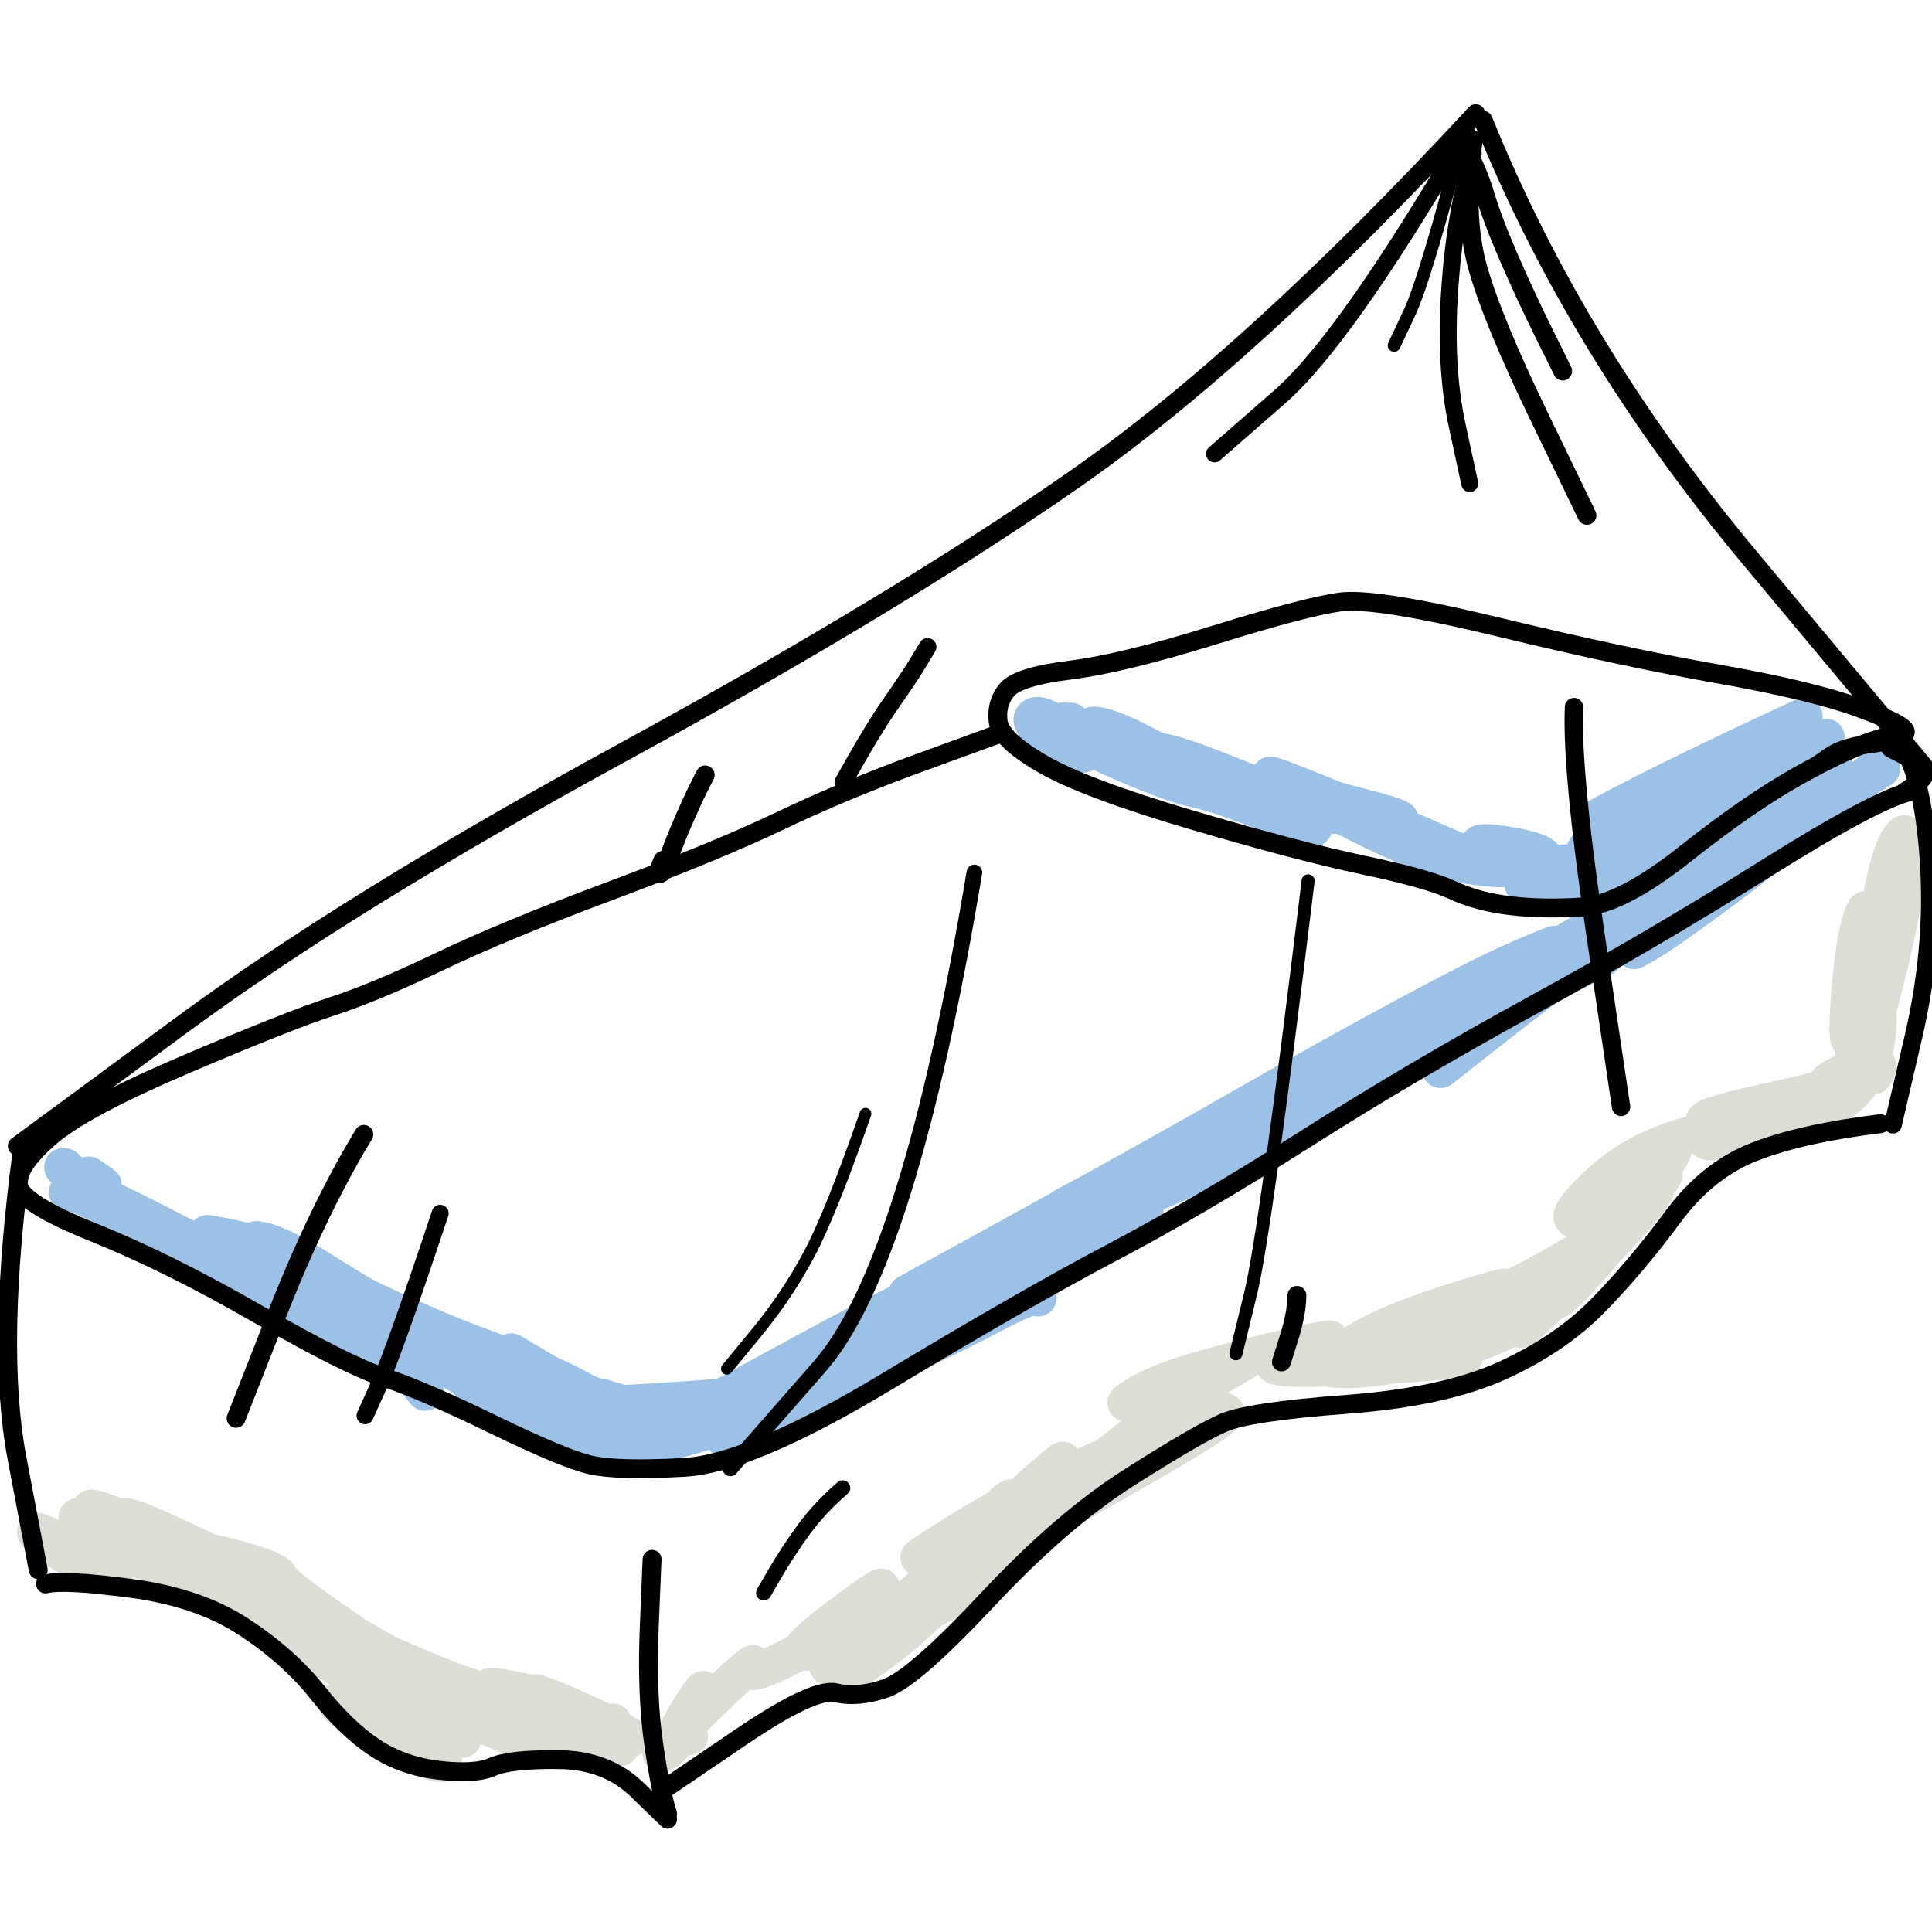 <?xml version="1.0" encoding="UTF-8"?>
<svg width="200px" height="200px" viewBox="0 0 200 200" version="1.1" xmlns="http://www.w3.org/2000/svg" xmlns:xlink="http://www.w3.org/1999/xlink">
    <!-- Generator: Sketch 48.2 (47327) - http://www.bohemiancoding.com/sketch -->
    <title>bednet</title>
    <desc>Created with Sketch.</desc>
    <defs></defs>
    <g id="Page-1" stroke="none" stroke-width="1" fill="none" fill-rule="evenodd" stroke-linecap="round" stroke-linejoin="round">
        <g id="bednet" transform="translate(0, 11)">
            <path d="M186.273,70.118 L188.736,69.129" id="STROKE_D3440E5C-33FF-4D35-80C5-2E62898A2753" stroke="#9BC1E6" stroke-width="3.858"></path>
            <path d="M190.195,68.932 C187.58,69.986 185.144,71.178 182.887,72.508 C180.63,73.839 177.826,75.842 174.475,78.518 C171.123,81.194 168.542,82.994 166.731,83.919 C164.92,84.844 163.183,85.826 161.522,86.865 C159.859,87.904 158.631,88.886 157.836,89.812 L156.646,91.198" id="STROKE_0DA19D35-27F3-4FA8-A9F6-585C61B2CC32" stroke="#9BC1E6" stroke-width="3.858"></path>
            <path d="M194.787,67.625 C194.604,68.076 193.766,68.841 192.273,69.921 C190.779,71 188.7,72.694 186.034,75.002 C183.368,77.31 180.36,79.69 177.009,82.14 C173.657,84.591 171.511,86.08 170.572,86.607 L169.164,87.398" id="STROKE_14E53949-9303-46FB-96EE-0C8635C6282B" stroke="#9BC1E6" stroke-width="3.858"></path>
            <path d="M194.787,68.574 C191.118,70.921 188.3,72.594 186.333,73.595 C184.367,74.596 180.744,76.198 175.463,78.4 C170.182,80.603 167.099,81.934 166.214,82.395 L164.886,83.087" id="STROKE_157800C9-58BF-449A-83C2-05FB01BCFCFE" stroke="#9BC1E6" stroke-width="3.858"></path>
            <path d="M192.171,71.775 C187.131,73.99 183.264,75.875 180.571,77.431 C177.878,78.987 174.189,81.341 169.503,84.494 C164.817,87.646 160.249,90.968 155.799,94.46 L149.125,99.698" id="STROKE_7AB59C00-A901-42CB-8089-2BF4817A176F" stroke="#9BC1E6" stroke-width="3.862"></path>
            <path d="M186.191,74.626 C184.928,75.498 182.995,76.553 180.393,77.792 C177.792,79.031 174.201,80.981 169.619,83.642 C165.038,86.303 159.916,89.434 154.254,93.035 C148.591,96.635 142.915,100.202 137.226,103.735 L128.692,109.034" id="STROKE_A1606A6A-A07B-430B-B9F3-C74488326094" stroke="#9BC1E6" stroke-width="3.929"></path>
            <path d="M166.032,88.029 C159.011,91.617 152.894,94.485 147.68,96.634 C142.468,98.783 138.336,100.522 135.285,101.853 C132.234,103.184 128.451,104.917 123.938,107.053 C119.424,109.189 116.026,110.857 113.742,112.055 L110.316,113.853" id="STROKE_7F0D2BBB-5C0E-435F-9F49-0BCDB08542B6" stroke="#9BC1E6" stroke-width="3.942"></path>
            <path d="M160.893,86.888 C158.143,87.967 155.487,89.153 152.926,90.446 C150.365,91.739 147.091,93.466 143.104,95.627 C139.118,97.789 134.273,100.504 128.57,103.773 C122.867,107.041 115.679,111.061 107.007,115.833 L93.997,122.991" id="STROKE_C1CF4CF7-3C0C-49A3-A0AD-B4A04E28EC38" stroke="#9BC1E6" stroke-width="4.1"></path>
            <path d="M151.426,92.734 C149.757,93.054 146.711,94.472 142.289,96.988 C137.866,99.504 133.214,102.226 128.332,105.152 C123.45,108.079 118.605,110.841 113.797,113.439 C108.989,116.036 105.292,117.967 102.703,119.231 C100.116,120.496 97.911,121.623 96.09,122.614 L93.359,124.1" id="STROKE_92818143-D406-4675-95DE-52AFEE91AABB" stroke="#9BC1E6" stroke-width="3.965"></path>
            <path d="M134.114,102.746 C133.297,103.613 130.854,105.187 126.786,107.467 C122.718,109.748 118.691,111.963 114.704,114.111 C110.718,116.26 105.866,118.819 100.149,121.786 C94.433,124.754 91.199,126.474 90.45,126.947 L89.324,127.659" id="STROKE_75C5B08F-E163-4B94-A7EE-375DF0AFE688" stroke="#9BC1E6" stroke-width="3.872"></path>
            <path d="M128.367,107.764 C126.759,109.213 123.506,110.907 118.607,112.846 C113.708,114.784 109.14,116.676 104.903,118.521 C100.667,120.366 97.241,121.901 94.626,123.128 C92.011,124.354 88.136,126.365 83,129.16 L75.297,133.353" id="STROKE_54B1EE27-A9B7-4020-B8CF-CB78CF851379" stroke="#9BC1E6" stroke-width="3.864"></path>
            <path d="M118.545,114.096 C118.1,115.019 116.556,116.001 113.914,117.043 C111.271,118.084 108.367,119.342 105.202,120.817 C102.036,122.291 99.344,123.622 97.124,124.808 C94.904,125.994 92.112,127.747 88.746,130.068 C85.382,132.39 82.596,134.222 80.389,135.565 C78.183,136.908 76.758,137.672 76.113,137.857 L75.144,138.135" id="STROKE_24CFCA7A-A72D-41D6-9857-DD44C47101FE" stroke="#9BC1E6" stroke-width="3.858"></path>
            <path d="M107.457,123.348 C107.221,122.978 105.749,123.505 103.043,124.929 C100.337,126.354 97.855,127.587 95.598,128.628 C93.342,129.669 91.196,130.559 89.163,131.296 C87.128,132.034 84.381,132.878 80.922,133.828 L75.732,135.253" id="STROKE_355BF562-CAC1-4A51-90BB-D7D3FADE9F50" stroke="#9BC1E6" stroke-width="3.858"></path>
            <path d="M97.879,125.203 C93.94,127.606 90.544,129.419 87.693,130.642 C84.841,131.867 82.439,132.75 80.486,133.292 C78.533,133.835 75.781,134.256 72.231,134.557 C68.68,134.859 66.132,134.786 64.589,134.337 L62.273,133.665" id="STROKE_58A338E2-84BB-4BEB-B7E4-4B6AF7314D84" stroke="#9BC1E6" stroke-width="3.858"></path>
            <path d="M84.682,130.86 C81.513,132.466 77.295,133.461 72.028,133.844 C66.761,134.226 63.137,134.398 61.157,134.36 C59.177,134.322 56.723,133.861 53.793,132.977 L49.4,131.65" id="STROKE_CB6EEA08-2AAC-4908-B5C1-D1768C395ED7" stroke="#9BC1E6" stroke-width="3.858"></path>
            <path d="M77.435,135.132 C72.604,135.446 69.212,135.413 67.259,135.033 C65.307,134.653 63.524,134.192 61.912,133.649 C60.3,133.107 58.4,132.19 56.211,130.897 L52.927,128.959" id="STROKE_BB4D4A4F-DD9C-494B-AE94-664360657E41" stroke="#9BC1E6" stroke-width="3.858"></path>
            <path d="M74.628,136.637 C69.925,138.294 66.776,138.865 65.181,138.351 C63.587,137.837 61.752,137.357 59.678,136.911 C57.603,136.465 55.873,135.905 54.488,135.23 L52.411,134.22" id="STROKE_A370C6F4-F813-482B-B2DB-DBD6F29B19FA" stroke="#9BC1E6" stroke-width="3.858"></path>
            <path d="M64.452,137.823 C62.972,137.346 61.744,137.299 60.767,137.682 C59.791,138.065 58.542,138.137 57.022,137.899 C55.502,137.661 53.442,136.395 50.844,134.102 C48.246,131.808 46.702,130.55 46.212,130.327 L45.478,129.993" id="STROKE_7A9F5CAF-E5AF-479F-8880-CD96B03FA161" stroke="#9BC1E6" stroke-width="3.858"></path>
            <path d="M66.225,137.823 C66.205,138.401 65.349,138.578 63.656,138.355 C61.963,138.132 60.181,137.684 58.309,137.009 C56.437,136.336 51.744,133.81 44.231,129.434 C36.717,125.058 32.24,122.33 30.801,121.25 L28.642,119.63" id="STROKE_3031C26D-979E-4707-BB5E-B09D1B119529" stroke="#9BC1E6" stroke-width="3.858"></path>
            <path d="M47.93,130.943 C48.167,131.308 46.305,130.337 42.345,128.031 C38.386,125.725 35.6,124.189 33.989,123.424 C32.377,122.659 29.149,121.255 24.304,119.213 C19.459,117.17 16.119,115.807 14.285,115.123 L11.533,114.096" id="STROKE_2B3EF5C5-4F44-49A4-91C7-D2DDA4A5DA09" stroke="#9BC1E6" stroke-width="3.858"></path>
            <path d="M7.935,110.927 C11.969,113.881 15.874,116.585 19.652,119.038 C23.429,121.491 26.968,123.607 30.269,125.386 C33.57,127.164 36.435,128.575 38.864,129.617 C41.293,130.658 42.757,131.501 43.257,132.148 L44.008,133.117" id="STROKE_87C9CA05-68D5-4A47-A1DA-B6C3BCD07549" stroke="#9BC1E6" stroke-width="3.858"></path>
            <path d="M8.807,111.998 C11.124,113.027 13.67,114.252 16.444,115.674 C19.218,117.096 21.442,118.327 23.118,119.368 C24.794,120.41 25.486,120.931 25.196,120.931 C24.905,120.931 23.804,120.45 21.892,119.49 L19.023,118.049" id="STROKE_0E754EF3-DE60-4865-81C3-24B3732429BB" stroke="#9BC1E6" stroke-width="3.858"></path>
            <path d="M6.982,112.432 C7.273,112.168 10.183,113.519 15.714,116.484 C21.244,119.449 25.495,121.616 28.465,122.987 C31.435,124.358 35.217,125.868 39.811,127.518 C44.406,129.168 47.378,130.341 48.726,131.038 C50.074,131.735 50.628,132.157 50.389,132.304 C50.149,132.451 49.184,132.088 47.495,131.217 L44.961,129.909" id="STROKE_DBAA5A76-D3CE-41EC-AC04-F0DFF238743F" stroke="#9BC1E6" stroke-width="3.858"></path>
            <path d="M21.477,116.704 C24.064,117.124 26.005,117.604 27.299,118.144 C28.593,118.684 30.832,119.759 34.014,121.368 C37.196,122.977 40.173,124.395 42.944,125.621 C45.714,126.848 48.294,127.889 50.682,128.746 C53.071,129.603 55.454,130.591 57.833,131.71 C60.211,132.831 61.571,133.687 61.912,134.28 C62.253,134.873 61.632,134.927 60.048,134.44 L57.671,133.71" id="STROKE_C50DC44E-ECF5-4124-8239-FD44D46C5DD4" stroke="#9BC1E6" stroke-width="3.858"></path>
            <path d="M26.503,117.335 C27.875,117.441 30.027,118.423 32.96,120.281 C35.893,122.138 38.546,123.72 40.922,125.025 C43.297,126.33 45.395,127.451 47.215,128.389 C49.037,129.326 51.348,130.421 54.148,131.673 L58.35,133.551" id="STROKE_B4513B42-A496-4AEA-AA81-D903094CC71C" stroke="#9BC1E6" stroke-width="3.858"></path>
            <path d="M7.458,110.927 C7.114,110.166 6.835,109.778 6.622,109.763 C6.41,109.748 6.469,109.872 6.8,110.136 C7.131,110.4 7.621,110.591 8.269,110.709 C8.918,110.829 9.565,111.073 10.211,111.443 C10.856,111.813 10.848,111.774 10.189,111.326 L9.202,110.653" id="STROKE_0B6FFE76-0ACD-4808-A6A1-5DD2A69FFFE2" stroke="#9BC1E6" stroke-width="3.858"></path>
            <path d="M186.749,63.154 C178.749,66.849 172.478,69.882 167.937,72.254 C163.396,74.626 163.489,74.791 168.215,72.748 C172.942,70.706 177.49,68.583 181.858,66.382 C186.227,64.179 187.666,63.579 186.176,64.58 C184.686,65.581 181.029,67.544 175.205,70.471 C169.38,73.398 169.386,73.544 175.225,70.908 C181.063,68.273 181.037,68.748 175.148,72.334 C169.259,75.92 170.281,75.491 178.214,71.049 C186.147,66.606 187.11,65.518 181.103,67.784 C175.096,70.049 170.285,72.388 166.67,74.8 C163.055,77.213 163.255,77.841 167.268,76.683 C171.282,75.524 172.431,75.412 170.714,76.348 C168.998,77.283 166.192,77.942 162.297,78.324 C158.401,78.707 155.627,78.377 153.975,77.336 C152.323,76.294 152.917,75.998 155.759,76.446 C158.6,76.895 159.981,77.402 159.9,77.967 C159.819,78.532 158.643,78.848 156.372,78.913 C154.102,78.979 151.7,78.637 149.166,77.887 C146.632,77.137 143.43,75.753 139.562,73.736 C135.694,71.719 135.833,71.442 139.978,72.904 C144.123,74.366 143.47,73.977 138.016,71.737 C132.564,69.497 130.523,68.772 131.895,69.563 C133.266,70.353 136.283,71.349 140.945,72.55 C145.608,73.752 146.196,74.187 142.709,73.858 C139.223,73.528 134.589,72.183 128.808,69.821 C123.027,67.459 119.944,66.484 119.559,66.895 C119.174,67.305 121.233,68.122 125.737,69.346 C130.241,70.57 133.14,71.624 134.433,72.508 C135.727,73.393 134.756,73.387 131.52,72.49 C128.283,71.592 124.394,70.069 119.854,67.92 C115.313,65.772 114.059,64.948 116.093,65.45 C118.127,65.952 120.926,67.059 124.49,68.772 C128.055,70.485 128.795,71.23 126.71,71.007 C124.625,70.784 121.576,69.551 117.563,67.309 C113.549,65.066 112.155,63.992 113.382,64.086 C114.608,64.18 116.779,65.097 119.894,66.837 C123.009,68.578 125.815,69.817 128.311,70.555 C130.808,71.293 133.033,72.366 134.986,73.774 C136.938,75.183 135.994,75.111 132.153,73.558 C128.311,72.005 125.487,71.036 123.679,70.654 C121.872,70.271 119.014,69.203 115.104,67.45 C111.196,65.696 109.511,64.627 110.052,64.245 L110.863,63.671" id="STROKE_B9047111-D526-4D3B-B270-01C84F92DCEC" stroke="#9BC1E6" stroke-width="3.858"></path>
            <path d="M108.683,65.412 C109.238,63.486 110.202,63.13 111.577,64.344 C112.952,65.558 113.263,66.408 112.51,66.895 C111.757,67.381 110.529,66.978 108.826,65.686 C107.123,64.393 106.517,63.557 107.007,63.177 C107.496,62.797 108.883,63.443 111.167,65.115 C113.45,66.788 117.912,68.573 124.551,70.471 C131.19,72.369 135.903,73.351 138.691,73.417 C141.478,73.483 144.448,74.234 147.6,75.671 C150.752,77.108 153.538,78.163 155.957,78.838 C158.376,79.511 159.07,80.006 158.039,80.32 C157.009,80.634 158.17,80.976 161.522,81.346 C164.873,81.716 167.822,80.952 170.369,79.054 C172.917,77.156 174.138,75.746 174.033,74.823 C173.929,73.901 172.648,74.224 170.192,75.793 C167.736,77.361 168.238,77.382 171.698,75.854 C175.157,74.326 178.226,72.691 180.905,70.95 C183.585,69.209 184.456,68.259 183.521,68.099 C182.585,67.94 180.341,68.975 176.79,71.205 C173.24,73.435 172.209,74.404 173.7,74.113 C175.189,73.822 178.12,72.286 182.492,69.506 L189.05,65.336" id="STROKE_E822C449-C957-4FB3-8F64-6E3356D18EA5" stroke="#9BC1E6" stroke-width="3.858"></path>
            <path d="M193.996,97.243 C191.334,100.304 189.342,102.197 188.021,102.921 C186.7,103.646 184.725,104.298 182.097,104.878 C179.468,105.459 177.652,105.585 176.649,105.255 C175.645,104.926 177.659,104.213 182.69,103.118 C187.72,102.024 189.931,101.411 189.323,101.279 C188.715,101.147 189.515,100.593 191.721,99.618 C193.927,98.642 194.753,98.762 194.199,99.976 C193.645,101.189 193.268,99.898 193.069,96.102 C192.869,92.306 192.901,88.938 193.165,85.999 C193.428,83.059 193.283,82.399 192.729,84.018 C192.175,85.638 191.752,88.38 191.462,92.244 C191.171,96.109 191.31,97.493 191.878,96.398 C192.445,95.304 193.145,91.994 193.976,86.47 C194.807,80.946 195.651,77.459 196.509,76.01 C197.368,74.56 197.692,75.365 197.482,78.423 C197.273,81.482 196.31,86.267 194.594,92.78 C192.878,99.293 191.979,101.533 191.898,99.5 C191.817,97.468 192.271,95.688 193.261,94.16 C194.251,92.631 194.601,93.291 194.31,96.14 C194.02,98.988 193.011,101.123 191.284,102.545 C189.558,103.967 186.556,104.955 182.279,105.51 C178.002,106.065 176.086,106.567 176.532,107.015 C176.978,107.464 178.291,107.141 180.47,106.046 C182.649,104.951 181.93,104.805 178.311,105.609 C174.693,106.412 171.827,107.381 169.716,108.517 C167.604,109.652 165.658,111.201 163.878,113.165 C162.097,115.129 162.394,115.728 164.769,114.963 C167.144,114.198 169.342,112.952 171.363,111.227 C173.383,109.501 171.892,111.426 166.888,117.001 C161.885,122.575 160.207,124.605 161.856,123.09 C163.505,121.575 165.67,119.103 168.352,115.674 C171.035,112.246 171.961,111.237 171.13,112.648 C170.299,114.059 167.811,116.801 163.665,120.873 C159.52,124.946 157.459,126.85 157.482,126.587 C157.506,126.323 160.357,122.811 166.036,116.05 C171.716,109.289 174.014,106.831 172.929,108.676 C171.845,110.521 170.285,112.571 168.252,114.826 C166.217,117.082 161.029,120.213 152.688,124.219 C144.346,128.225 139.555,130.274 138.316,130.365 C137.076,130.456 137.65,129.724 140.038,128.168 C142.427,126.612 146.327,125.011 151.74,123.364 C157.152,121.716 157.119,121.889 151.639,123.88 C146.159,125.872 144.983,126.485 148.112,125.72 C151.241,124.955 154.04,124.434 156.509,124.158 C158.979,123.882 159.355,124.39 157.639,125.682 C155.923,126.974 152.92,128.18 148.629,129.301 C144.338,130.421 140.984,130.901 138.568,130.741 C136.153,130.582 136.048,130.351 138.255,130.05 C140.461,129.748 143.616,129.544 147.722,129.438 C151.826,129.331 152.65,129.443 150.194,129.773 C147.738,130.102 143.42,130.379 137.241,130.604 C131.062,130.83 130.158,130.237 134.53,128.826 C138.901,127.414 138.769,127.242 134.134,128.308 C129.499,129.376 125.841,130.318 123.163,131.136 C120.483,131.955 118.431,132.852 117.005,133.828 C115.579,134.804 117.679,134.131 123.304,131.809 C128.93,129.488 130.383,129.093 127.663,130.623 C124.943,132.154 121.304,134.705 116.746,138.275 C112.189,141.846 111.099,142.945 113.478,141.574 C115.856,140.204 117.956,138.491 119.777,136.435 C121.598,134.38 120.945,134.625 117.816,137.169 C114.688,139.713 111.407,142.185 107.974,144.585 C104.541,146.985 102.237,148.764 101.061,149.922 C99.885,151.08 105.193,148.305 116.985,141.597 C128.776,134.89 130.07,133.395 120.867,137.112 C111.664,140.829 104.581,144.23 99.617,147.314 C94.654,150.398 93.809,151.037 97.083,149.23 C100.357,147.423 103.05,145.789 105.162,144.326 C107.273,142.864 108.831,141.566 109.834,140.431 C110.837,139.295 107.933,141.798 101.122,147.941 C94.311,154.084 89.941,158.342 88.011,160.717 C86.082,163.091 86.405,163.402 88.98,161.648 C91.554,159.895 93.7,158.201 95.416,156.566 C97.132,154.932 99.114,152.618 101.361,149.625 C103.608,146.632 104.75,144.827 104.787,144.209 C104.824,143.59 103.53,144.809 100.904,147.865 C98.279,150.921 94.617,154.275 89.918,157.927 C85.218,161.578 84.439,162.461 87.581,160.576 C90.723,158.691 93.964,156.496 97.301,153.993 C100.639,151.489 102.876,150.046 104.011,149.664 C105.146,149.281 104.896,149.781 103.261,151.165 C101.626,152.548 99.705,153.86 97.499,155.099 C95.293,156.338 92.428,157.532 88.904,158.679 C85.38,159.827 83.432,160.249 83.06,159.945 C82.689,159.641 84.346,158.138 88.033,155.437 C91.718,152.736 92.226,152.598 89.558,155.023 C86.889,157.448 84.122,159.358 81.256,160.755 C78.391,162.151 77.256,162.395 77.851,161.488 C78.445,160.581 76.815,161.985 72.961,165.7 C69.106,169.415 67.707,170.983 68.765,170.405 C69.822,169.828 70.925,168.3 72.074,165.821 C73.222,163.343 73.056,163.27 71.577,165.601 C70.097,167.932 69.693,169.04 70.366,168.923 L71.374,168.749" id="STROKE_D6972D1B-56D1-4379-B57C-324CFEB52D0A" stroke="#DEDDD5" stroke-width="3.86"></path>
            <path d="M65.434,168.901 C63.644,167.74 61.039,166.449 57.62,165.027 C54.201,163.606 54.596,164.081 58.806,166.453 C63.016,168.824 64.757,169.99 64.031,169.95 C63.305,169.909 61.423,169.25 58.386,167.973 C55.348,166.696 55.843,167.066 59.87,169.083 C63.897,171.1 62.848,170.843 56.723,168.311 C50.598,165.78 49.079,165.43 52.167,167.263 C55.255,169.094 56.595,170.01 56.186,170.01 C55.777,170.01 52.662,168.725 46.84,166.156 C41.019,163.586 38.954,162.749 40.643,163.643 C42.332,164.538 44.089,165.659 45.913,167.004 C47.737,168.35 48.339,169.035 47.718,169.06 C47.096,169.085 44.889,168.308 41.099,166.727 C37.308,165.145 37.281,165.528 41.018,167.874 C44.755,170.221 46.352,171.441 45.811,171.535 C45.271,171.628 43.959,171.188 41.875,170.212 C39.79,169.237 38.443,168.366 37.835,167.6 C37.227,166.835 37.926,167.052 39.933,168.25 C41.94,169.449 42.217,169.739 40.765,169.121 C39.311,168.503 37.865,167.7 36.426,166.711 C34.987,165.723 34.524,165.182 35.037,165.088 C35.551,164.995 37.374,165.6 40.506,166.905 C43.638,168.21 45.091,168.554 44.864,167.935 C44.638,167.317 42.683,165.993 39.001,163.963 C35.318,161.933 32.646,160.266 30.984,158.961 C29.321,157.655 29.374,157.437 31.141,158.307 C32.908,159.176 36.134,161.179 40.82,164.316 C45.506,167.454 47.692,169.002 47.378,168.961 C47.063,168.921 44.557,167.484 39.857,164.651 C35.158,161.818 30.424,158.635 25.657,155.102 C20.89,151.57 20.229,150.865 23.676,152.985 C27.122,155.107 30.039,157.064 32.428,158.858 C34.816,160.652 35.859,161.589 35.555,161.667 C35.251,161.746 33.732,160.955 30.998,159.296 C28.265,157.636 25.381,155.731 22.347,153.582 C19.314,151.434 20.1,151.644 24.704,154.213 C29.309,156.783 32.853,158.615 35.337,159.709 C37.82,160.804 37.86,160.574 35.458,159.018 C33.056,157.462 30.225,155.9 26.965,154.331 C23.704,152.763 19.947,151.048 15.694,149.188 C11.44,147.328 12.198,147.796 17.969,150.591 C23.74,153.386 26.453,154.797 26.108,154.826 C25.764,154.853 24.225,154.299 21.491,153.164 C18.758,152.029 16.349,151.105 14.264,150.393 C12.18,149.681 11.317,149.82 11.675,150.811 C12.033,151.802 11.947,152.304 11.416,152.316 C10.886,152.329 9.499,151.656 7.256,150.298 C5.012,148.94 3.825,148.057 3.693,147.649 C3.561,147.241 5.094,147.932 8.29,149.724 C11.485,151.515 12.158,152.022 10.306,151.244 C8.455,150.467 8.144,149.913 9.374,149.583 C10.604,149.254 10.672,148.674 9.577,147.842 C8.482,147.011 7.947,146.431 7.97,146.102 C7.994,145.772 9.05,146.149 11.138,147.231 C13.226,148.313 13.135,148.07 10.864,146.501 C8.594,144.932 8.87,144.708 11.695,145.828 C14.52,146.948 14.804,147.173 12.546,146.501 C10.289,145.829 10.401,145.975 12.881,146.938 C15.361,147.901 17.79,149.113 20.168,150.576 C22.547,152.038 23.577,152.763 23.26,152.75 C22.943,152.737 21.344,152.045 18.466,150.674 C15.588,149.303 14.128,148.348 14.087,147.808 C14.047,147.268 14.853,147.242 16.504,147.729 C18.157,148.215 19.952,148.979 21.892,150.021 C23.831,151.062 24.61,151.622 24.228,151.701 C23.846,151.779 21.939,151.015 18.506,149.409 C15.073,147.802 13.191,146.766 12.86,146.303 C12.529,145.839 13.136,145.912 14.68,146.52 C16.224,147.128 19.479,148.631 24.446,151.028 C29.412,153.425 31.11,154.302 29.539,153.658 C27.968,153.014 25.862,152.283 23.219,151.465 C20.577,150.646 19.329,150.046 19.475,149.664 C19.619,149.281 21.204,149.492 24.228,150.298 C27.252,151.104 28.809,151.75 28.9,152.237 C28.992,152.723 31.473,154.634 36.345,157.968 C41.217,161.303 42.181,162.186 39.239,160.618 C36.296,159.049 34.323,157.791 33.32,156.844 C32.316,155.896 34.223,156.805 39.041,159.572 C43.859,162.34 44.717,162.906 41.615,161.272 C38.514,159.637 38.693,159.571 42.153,161.074 C45.613,162.577 48.206,163.559 49.932,164.02 C51.658,164.482 53.354,164.725 55.02,164.75 C56.686,164.775 55.961,164.479 52.846,163.86 C49.731,163.242 49.901,163.691 53.358,165.206 C56.814,166.721 57.672,167.215 55.932,166.688 C54.192,166.161 54.523,165.865 56.925,165.798 C59.328,165.733 60.232,165.97 59.637,166.509 C59.043,167.049 59.531,167.313 61.101,167.3 L63.458,167.282" id="STROKE_A30D19CB-812C-472D-8C68-9B6FB68A722F" stroke="#DEDDD5" stroke-width="3.858"></path>
            <path d="M194.76,65.413 C192.549,66.049 189.72,67.328 186.271,69.25 C182.822,71.171 178.895,73.879 174.491,77.372 C170.087,80.865 166.538,82.703 163.843,82.886 C161.148,83.069 158.663,83.027 156.389,82.76 C154.114,82.494 152.113,81.959 150.386,81.156 C148.659,80.352 145.571,79.482 141.12,78.548 C136.668,77.612 130.758,76.059 123.389,73.886 C116.02,71.714 110.873,69.783 107.946,68.093 C105.02,66.403 103.48,64.931 103.326,63.678 C103.172,62.424 103.472,61.338 104.226,60.42 C104.98,59.5 107.165,58.816 110.781,58.366 C114.396,57.916 119.353,56.713 125.651,54.756 C131.949,52.799 136.301,51.653 138.709,51.32 C141.117,50.985 146.607,51.854 155.18,53.926 C163.753,55.999 171.27,57.604 177.73,58.742 C184.191,59.879 189.079,61.049 192.395,62.251 C195.711,63.453 197.326,64.304 197.24,64.805 C197.155,65.307 196.075,65.683 194.002,65.934 C191.928,66.184 190.413,66.644 189.458,67.312 L188.025,68.315" id="STROKE_195FA776-A895-497B-BB1A-6F37C63EAAC7" stroke="#000000" stroke-width="1.955"></path>
            <path d="M197.613,70.975 C195.137,71.611 190.124,74.302 182.575,79.048 C175.027,83.795 167.084,88.45 158.746,93.013 C150.41,97.576 142.559,102.198 135.194,106.879 C127.83,111.561 121.133,115.489 115.105,118.665 C109.077,121.839 101.333,126.277 91.874,131.977 C82.415,137.678 75.384,140.653 70.783,140.904 C66.182,141.155 62.969,141.071 61.144,140.653 C59.318,140.236 55.962,138.839 51.074,136.465 C46.185,134.09 42.443,132.477 39.847,131.625 C37.25,130.774 32.855,128.568 26.659,125.008 C20.465,121.447 14.831,118.648 9.758,116.611 C4.685,114.574 2.066,112.927 1.899,111.671 C1.731,110.414 2.803,108.775 5.112,106.754 C7.421,104.733 12.125,102.209 19.224,99.182 C26.323,96.155 31.364,94.158 34.345,93.191 C37.327,92.223 41.052,90.67 45.521,88.53 C49.989,86.39 55.891,83.949 63.226,81.208 C70.56,78.467 76.411,76.053 80.776,73.964 C85.142,71.875 89.987,69.86 95.312,67.919 L103.3,65.008" id="STROKE_C1DCA0FB-3C78-4574-AD38-E80C3246D419" stroke="#000000" stroke-width="1.944"></path>
            <path d="M197.219,70.953 C198.667,70.052 199.344,69.365 199.25,68.893 C199.156,68.42 198.547,67.895 197.422,67.317 L195.734,66.45" id="STROKE_F9E650B0-BBBF-4B31-8D06-E2DC3290D964" stroke="#000000" stroke-width="1.955"></path>
            <path d="M153.544,1.451 C159.931,17.261 169.125,32.354 181.123,46.731 L199.122,68.296" id="STROKE_12521463-4952-48CC-93AE-3786A3592AA4" stroke="#000000" stroke-width="1.955"></path>
            <path d="M152.77,0.77 C137.184,17.6 123.272,30.262 111.033,38.756 C98.793,47.25 83.251,56.637 64.405,66.919 C45.559,77.201 30.413,86.558 18.965,94.989 L1.791,107.636" id="STROKE_939F8437-065D-4B6F-A4E3-8CB67AACE77A" stroke="#000000" stroke-width="1.955"></path>
            <path d="M2.371,107.612 C0.493,121.441 0.288,132.213 1.755,139.927 L3.955,151.498" id="STROKE_5D1AA6F0-B2E5-49CD-B62E-105D3D44AD4B" stroke="#000000" stroke-width="1.955"></path>
            <path d="M151.8,2.692 C143.461,16.98 137.03,26.101 132.508,30.054 L125.724,35.984" id="STROKE_1EFE7324-8170-468D-86DB-1951429A6F10" stroke="#000000" stroke-width="1.762"></path>
            <path d="M152.507,3.505 C151.807,8.678 151.961,13.07 152.969,16.681 C153.978,20.292 156.115,25.473 159.382,32.223 L164.281,42.348" id="STROKE_8D4C242F-CEB4-42FB-9A6D-383B113CA771" stroke="#000000" stroke-width="1.955"></path>
            <path d="M152.507,4.875 C151.245,8.926 150.434,13.62 150.075,18.956 C149.715,24.292 149.97,28.976 150.839,33.008 L152.144,39.057" id="STROKE_B1E0F49A-1393-49BE-8C04-54CFEE9B4373" stroke="#000000" stroke-width="1.758"></path>
            <path d="M151.456,2.929 C148.841,12.921 146.998,19.057 145.926,21.337 L144.319,24.756" id="STROKE_CD26078E-2B63-40B1-9FBC-0E390C501E9A" stroke="#000000" stroke-width="1.324"></path>
            <path d="M37.666,106.429 C34.521,111.615 31.531,117.81 28.696,125.015 L24.443,135.823" id="STROKE_E3B35EC7-E271-48C0-A624-3F71E38C0CF2" stroke="#000000" stroke-width="1.955"></path>
            <path d="M45.565,114.602 C42.456,123.964 40.383,129.797 39.347,132.102 L37.794,135.559" id="STROKE_5E50CB4A-E6B0-49F7-AF3D-27339DAEC9E3" stroke="#000000" stroke-width="1.764"></path>
            <path d="M100.87,79.319 C96.354,106.383 91.015,123.43 84.853,130.46 L75.61,141.004" id="STROKE_88B4AC25-444F-4848-AD54-C9CD7E5573A0" stroke="#000000" stroke-width="1.622"></path>
            <path d="M135.416,80.183 C132.469,104.481 130.486,118.715 129.469,122.887 L127.942,129.145" id="STROKE_2452CB44-B9C3-4B11-A8DB-3941D5BBDB32" stroke="#000000" stroke-width="1.346"></path>
            <path d="M162.941,62.198 C162.747,66.616 163.511,74.619 165.232,86.207 L167.812,103.587" id="STROKE_AF7CC425-196B-4B88-A1CA-F23C0A90DB90" stroke="#000000" stroke-width="1.902"></path>
            <path d="M89.594,104.296 C87.208,111.167 85.261,116.018 83.751,118.85 C82.242,121.683 80.447,124.366 78.367,126.899 L75.246,130.697" id="STROKE_1E58BC00-7688-4026-B79A-66FEB313976E" stroke="#000000" stroke-width="1.211"></path>
            <path d="M197.096,66.616 C198.498,68.998 199.362,73.043 199.687,78.751 C200.013,84.457 199.474,90.33 198.07,96.369 L195.964,105.428" id="STROKE_E5436928-96BB-4D1D-BFA8-1523843DFCC2" stroke="#000000" stroke-width="1.828"></path>
            <path d="M194.67,105.321 C189.229,105.989 184.879,106.958 181.622,108.228 C178.365,109.498 175.538,111.759 173.144,115.012 C170.749,118.264 168.234,121.253 165.599,123.979 C162.964,126.705 159.632,128.992 155.605,130.841 C151.577,132.689 146.183,133.868 139.423,134.377 C132.663,134.886 128.405,135.522 126.648,136.285 C124.891,137.049 121.665,138.92 116.97,141.899 C112.275,144.877 107.373,149.097 102.264,154.559 C97.156,160.02 93.64,163.088 91.717,163.764 C89.794,164.439 88.069,164.597 86.542,164.237 C85.014,163.875 81.712,165.418 76.637,168.864 L69.025,174.032" id="STROKE_DFC714CB-29FC-4EE3-8132-A7E32A90CC22" stroke="#000000" stroke-width="1.955"></path>
            <path d="M4.717,152.969 C5.984,152.652 8.944,152.805 13.596,153.429 C18.249,154.053 22.129,155.381 25.235,157.414 C28.342,159.448 30.887,161.714 32.871,164.211 C34.855,166.708 36.816,168.601 38.755,169.89 C40.694,171.179 42.923,171.968 45.444,172.258 C47.965,172.548 49.813,172.43 50.99,171.902 C52.167,171.374 54.427,171.124 57.77,171.152 C61.113,171.179 63.838,172.213 65.945,174.255 L69.106,177.319" id="STROKE_EB949AF3-A572-4391-8F11-88CD30822611" stroke="#000000" stroke-width="1.955"></path>
            <path d="M69.106,176.767 C68.634,175.311 68.152,172.879 67.66,169.47 C67.168,166.062 67.019,162.034 67.212,157.386 L67.502,150.416" id="STROKE_1BBC804B-D400-4F01-9008-4AE83327665B" stroke="#000000" stroke-width="1.955"></path>
            <path d="M87.229,143.031 C85.629,144.416 84.285,145.857 83.195,147.355 C82.106,148.853 81.144,150.317 80.31,151.746 L79.06,153.889" id="STROKE_5AC79DB9-CC40-4500-8BC8-CF6856A3EE35" stroke="#000000" stroke-width="1.582"></path>
            <path d="M134.257,123.099 C134.243,124.343 133.973,125.802 133.445,127.477 L132.653,129.989" id="STROKE_B3C7B5CF-A952-4C84-918D-5F0AFFE9177B" stroke="#000000" stroke-width="1.955"></path>
            <path d="M87.302,69.983 C89.27,66.424 90.908,63.711 92.216,61.844 C93.523,59.977 94.485,58.53 95.1,57.505 L96.024,55.966" id="STROKE_67507619-3B7A-40FE-8AF0-14319D7866F0" stroke="#000000" stroke-width="1.828"></path>
            <path d="M68.608,78.081 L68.236,79" id="STROKE_728C1C33-2269-4473-B35B-B444095151EB" stroke="#000000" stroke-width="1.955"></path>
            <path d="M68.344,79.421 C68.538,79.421 68.854,78.821 69.292,77.62 C69.73,76.421 70.238,75.155 70.818,73.822 C71.397,72.489 71.906,71.389 72.344,70.521 L73.002,69.219" id="STROKE_534A9E31-639C-484F-8025-E5DD0349BA73" stroke="#000000" stroke-width="1.955"></path>
            <path d="M151.227,3.429 C152.366,5.449 153.194,7.339 153.712,9.1 C154.23,10.86 155.058,13.05 156.196,15.671 C157.335,18.291 158.548,20.903 159.835,23.506 L161.767,27.409" id="STROKE_4129DD38-F916-494A-92A4-22C58F2A9E50" stroke="#000000" stroke-width="1.955"></path>
        </g>
    </g>
</svg>